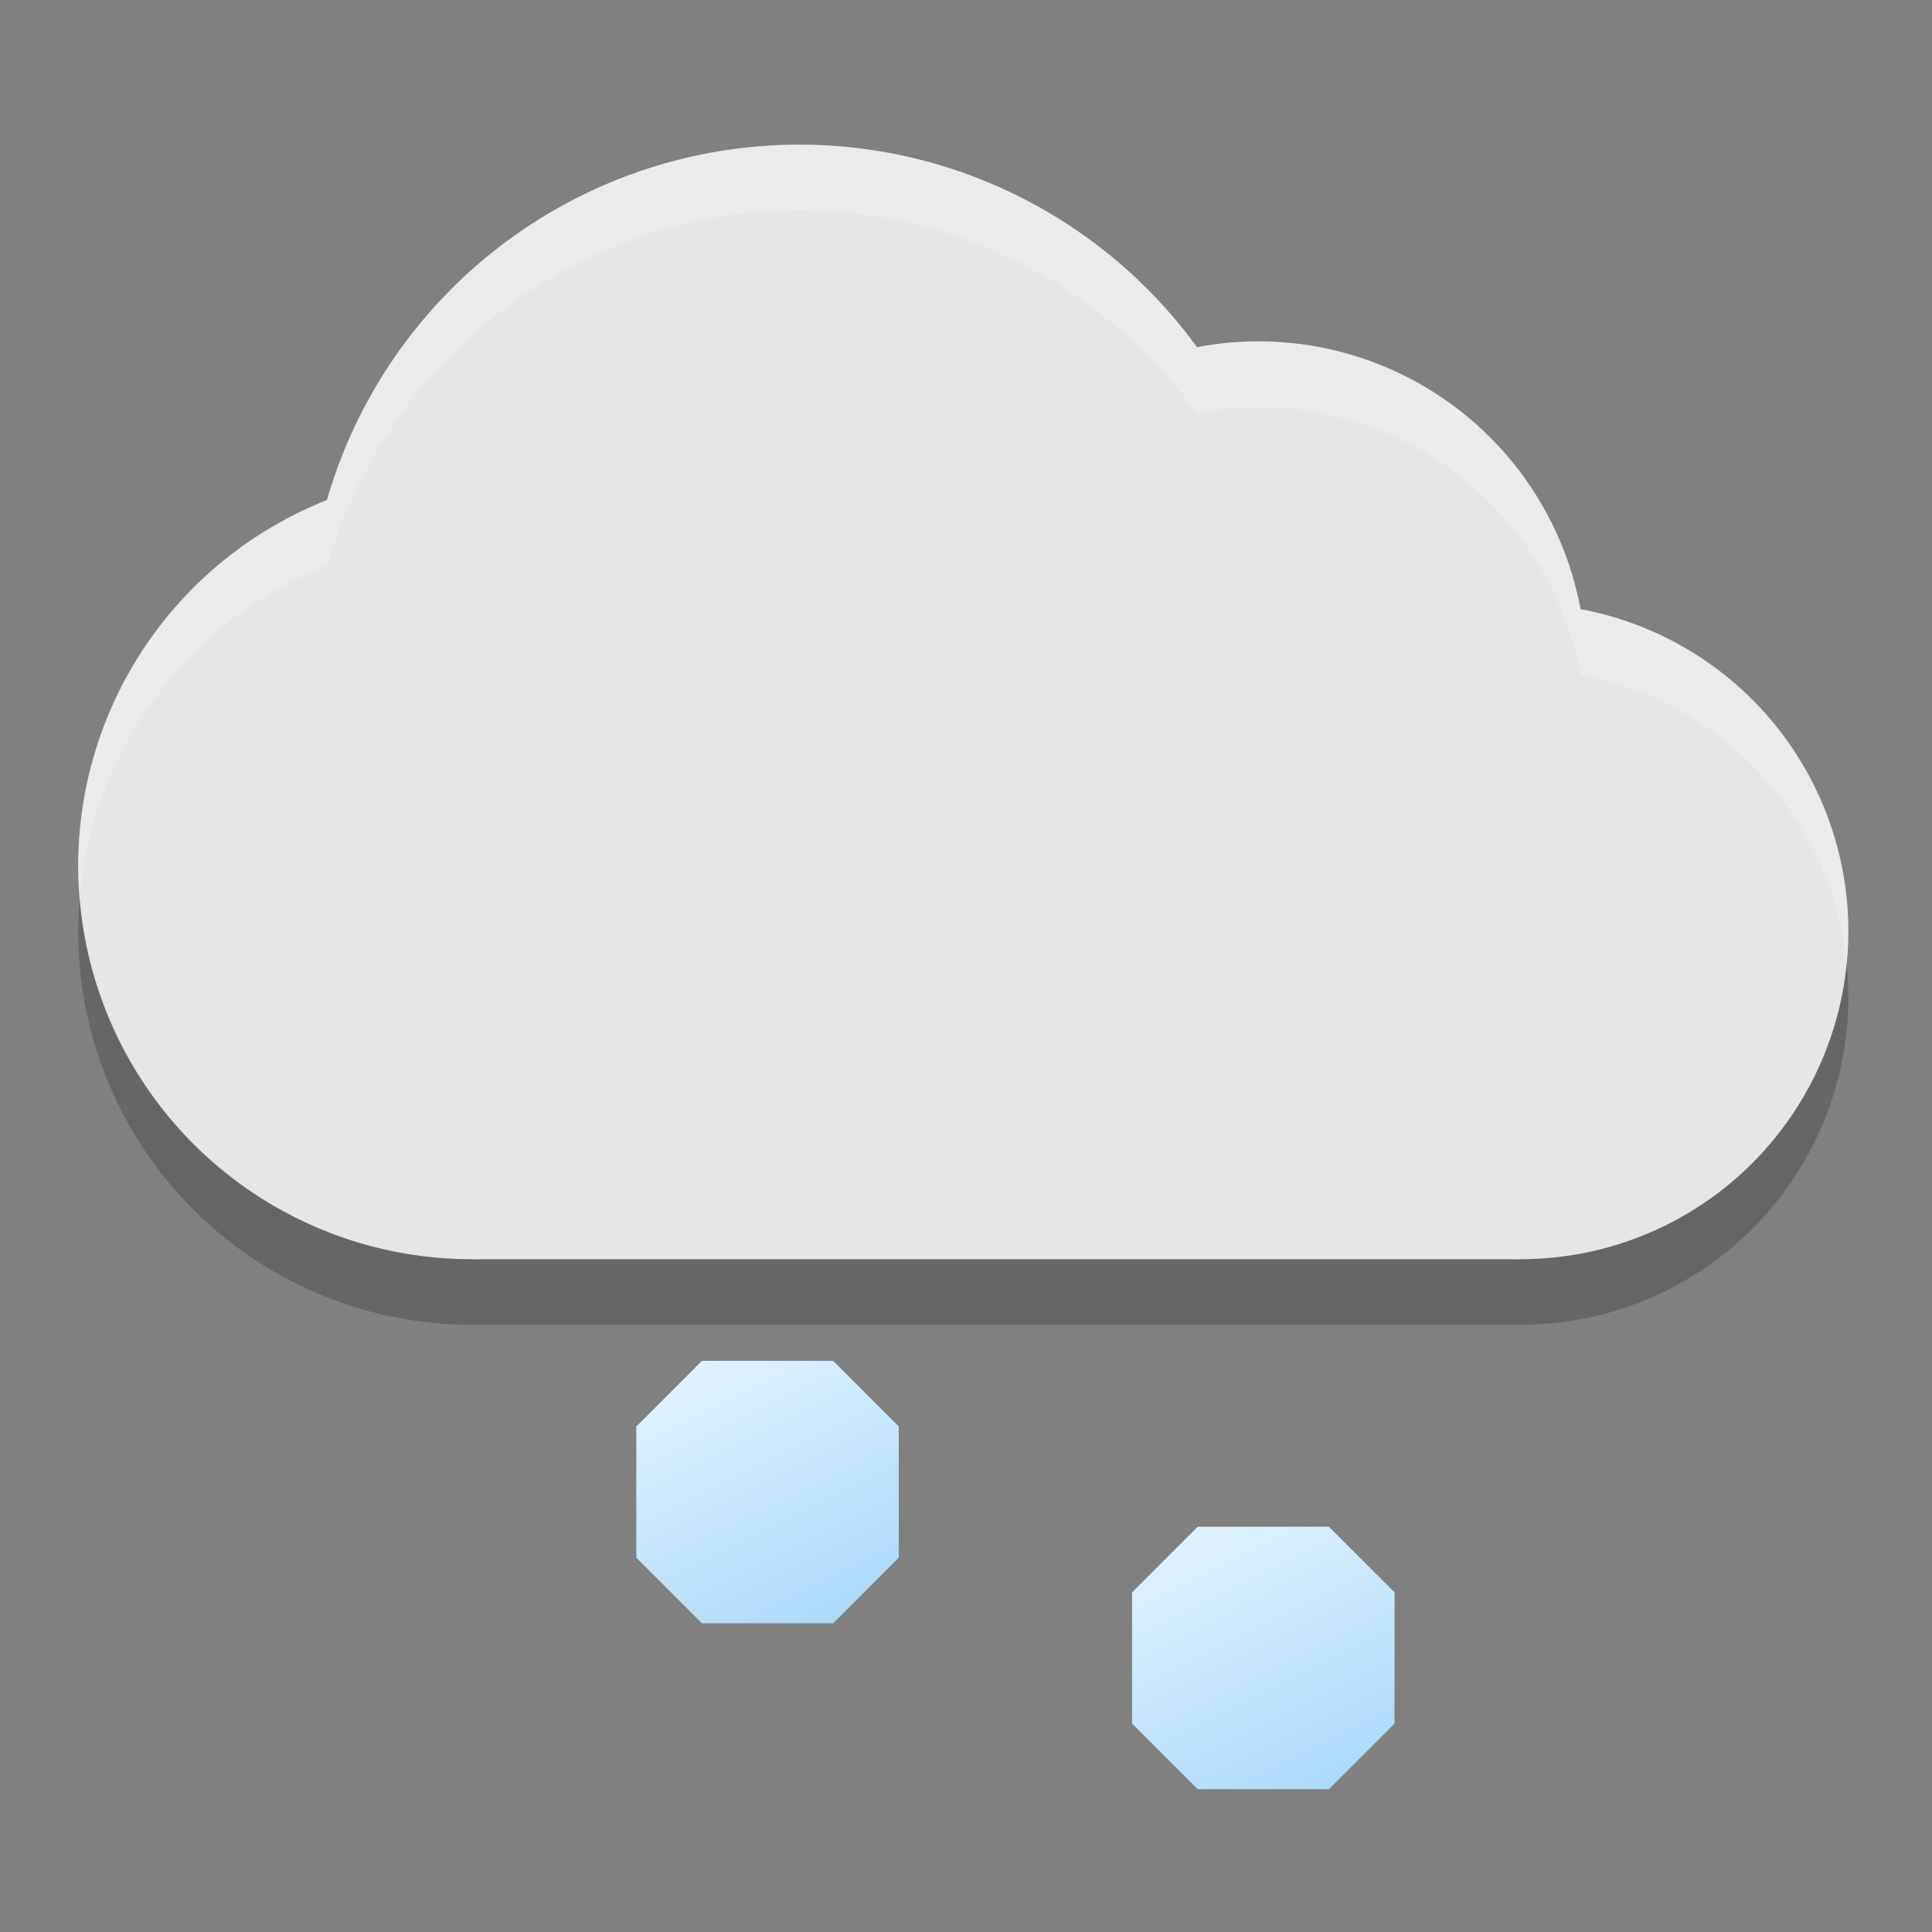 <?xml version="1.0" encoding="UTF-8" standalone="no"?>
<svg
   xmlns:dc="http://purl.org/dc/elements/1.1/"
   xmlns:cc="http://creativecommons.org/ns#"
   xmlns:rdf="http://www.w3.org/1999/02/22-rdf-syntax-ns#"
   xmlns:svg="http://www.w3.org/2000/svg"
   xmlns="http://www.w3.org/2000/svg"
   xmlns:xlink="http://www.w3.org/1999/xlink"
   xmlns:sodipodi="http://sodipodi.sourceforge.net/DTD/sodipodi-0.dtd"
   xmlns:inkscape="http://www.inkscape.org/namespaces/inkscape"
   width="48"
   height="48"
   version="1"
   id="svg34"
   sodipodi:docname="weather-snow-scattered.svg"
   inkscape:version="0.91 r13725">
  <rect width="100%" height="100%" fill="#808080" stroke="none"/>
  <defs
     id="defs38">
    <clipPath
       id="clipPath-363610498-6-0-8">
      <g
         id="g12-7-2-4"
         transform="translate(0,-1004.362)">
        <path
           id="path14-5-3-5"
           style="fill:#1890d0"
           transform="matrix(15.333,0,0,11.5,415,878.862)"
           d="m -24,13 c 0,1.105 -0.672,2 -1.5,2 -0.828,0 -1.5,-0.895 -1.5,-2 0,-1.105 0.672,-2 1.5,-2 0.828,0 1.5,0.895 1.5,2 z"
           inkscape:connector-curvature="0" />
      </g>
    </clipPath>
    <clipPath
       id="clipPath-375834240-3-7-0">
      <g
         id="g17-5-5-3"
         transform="translate(0,-1004.362)">
        <path
           id="path19-6-9-6"
           style="fill:#1890d0"
           transform="matrix(15.333,0,0,11.5,415,878.862)"
           d="m -24,13 c 0,1.105 -0.672,2 -1.5,2 -0.828,0 -1.5,-0.895 -1.5,-2 0,-1.105 0.672,-2 1.5,-2 0.828,0 1.5,0.895 1.5,2 z"
           inkscape:connector-curvature="0" />
      </g>
    </clipPath>
    <clipPath
       id="clipPath-363610498">
      <g
         id="g12"
         transform="translate(0,-1004.362)">
        <path
           id="path14"
           style="fill:#1890d0"
           transform="matrix(15.333,0,0,11.5,415,878.862)"
           d="m -24,13 c 0,1.105 -0.672,2 -1.5,2 -0.828,0 -1.5,-0.895 -1.5,-2 0,-1.105 0.672,-2 1.5,-2 0.828,0 1.5,0.895 1.5,2 z"
           inkscape:connector-curvature="0" />
      </g>
    </clipPath>
    <clipPath
       id="clipPath-375834240">
      <g
         id="g17"
         transform="translate(0,-1004.362)">
        <path
           id="path19"
           style="fill:#1890d0"
           transform="matrix(15.333,0,0,11.5,415,878.862)"
           d="m -24,13 c 0,1.105 -0.672,2 -1.5,2 -0.828,0 -1.5,-0.895 -1.5,-2 0,-1.105 0.672,-2 1.5,-2 0.828,0 1.5,0.895 1.5,2 z"
           inkscape:connector-curvature="0" />
      </g>
    </clipPath>
    <clipPath
       id="clipPath-363610498-7">
      <g
         id="g12-5"
         transform="translate(0,-1004.362)">
        <path
           id="path14-3"
           style="fill:#1890d0"
           transform="matrix(15.333,0,0,11.5,415,878.862)"
           d="m -24,13 c 0,1.105 -0.672,2 -1.5,2 -0.828,0 -1.5,-0.895 -1.5,-2 0,-1.105 0.672,-2 1.5,-2 0.828,0 1.5,0.895 1.5,2 z"
           inkscape:connector-curvature="0" />
      </g>
    </clipPath>
    <clipPath
       id="clipPath-375834240-5">
      <g
         id="g17-6"
         transform="translate(0,-1004.362)">
        <path
           id="path19-2"
           style="fill:#1890d0"
           transform="matrix(15.333,0,0,11.5,415,878.862)"
           d="m -24,13 c 0,1.105 -0.672,2 -1.5,2 -0.828,0 -1.5,-0.895 -1.5,-2 0,-1.105 0.672,-2 1.5,-2 0.828,0 1.5,0.895 1.5,2 z"
           inkscape:connector-curvature="0" />
      </g>
    </clipPath>
    <linearGradient
       id="0">
      <stop
         stop-color="#abdaf9"
         id="stop7" />
      <stop
         offset="1"
         stop-color="#e1f2ff"
         id="stop9" />
    </linearGradient>
    <linearGradient
       inkscape:collect="always"
       xlink:href="#0"
       id="linearGradient4333"
       x1="10.313"
       y1="40.562"
       x2="8.313"
       y2="36.562"
       gradientUnits="userSpaceOnUse"
       gradientTransform="translate(-0.529,0.55)" />
    <linearGradient
       inkscape:collect="always"
       xlink:href="#0"
       id="linearGradient4341"
       x1="10.313"
       y1="40.562"
       x2="8.313"
       y2="36.562"
       gradientUnits="userSpaceOnUse"
       gradientTransform="translate(2.029,-1.421)" />
    <clipPath
       id="clipPath-363610498-2">
      <g
         transform="translate(0,-1004.362)"
         id="g12-8">
        <path
           inkscape:connector-curvature="0"
           d="m -24,13 c 0,1.105 -0.672,2 -1.5,2 -0.828,0 -1.5,-0.895 -1.5,-2 0,-1.105 0.672,-2 1.5,-2 0.828,0 1.5,0.895 1.5,2 z"
           transform="matrix(15.333,0,0,11.5,415,878.862)"
           style="fill:#1890d0"
           id="path14-9" />
      </g>
    </clipPath>
    <clipPath
       id="clipPath-375834240-7">
      <g
         transform="translate(0,-1004.362)"
         id="g17-3">
        <path
           inkscape:connector-curvature="0"
           d="m -24,13 c 0,1.105 -0.672,2 -1.5,2 -0.828,0 -1.5,-0.895 -1.5,-2 0,-1.105 0.672,-2 1.5,-2 0.828,0 1.5,0.895 1.5,2 z"
           transform="matrix(15.333,0,0,11.5,415,878.862)"
           style="fill:#1890d0"
           id="path19-6" />
      </g>
    </clipPath>
    <clipPath
       id="clipPath-363610498-3-3">
      <g
         id="g12-19-6"
         transform="translate(0,-1004.362)">
        <path
           id="path14-26-7"
           style="fill:#1890d0"
           transform="matrix(15.333,0,0,11.5,415,878.862)"
           d="m -24,13 c 0,1.105 -0.672,2 -1.5,2 -0.828,0 -1.5,-0.895 -1.5,-2 0,-1.105 0.672,-2 1.5,-2 0.828,0 1.5,0.895 1.5,2 z"
           inkscape:connector-curvature="0" />
      </g>
    </clipPath>
    <clipPath
       id="clipPath-375834240-67-5">
      <g
         id="g17-4-3"
         transform="translate(0,-1004.362)">
        <path
           id="path19-1-5"
           style="fill:#1890d0"
           transform="matrix(15.333,0,0,11.5,415,878.862)"
           d="m -24,13 c 0,1.105 -0.672,2 -1.5,2 -0.828,0 -1.5,-0.895 -1.5,-2 0,-1.105 0.672,-2 1.5,-2 0.828,0 1.5,0.895 1.5,2 z"
           inkscape:connector-curvature="0" />
      </g>
    </clipPath>
    <clipPath
       id="clipPath-363610498-0-6">
      <g
         transform="translate(0,-1004.362)"
         id="g12-6-2">
        <path
           inkscape:connector-curvature="0"
           d="m -24,13 c 0,1.105 -0.672,2 -1.5,2 -0.828,0 -1.5,-0.895 -1.5,-2 0,-1.105 0.672,-2 1.5,-2 0.828,0 1.5,0.895 1.5,2 z"
           transform="matrix(15.333,0,0,11.5,415,878.862)"
           style="fill:#1890d0"
           id="path14-2-9" />
      </g>
    </clipPath>
    <clipPath
       id="clipPath-375834240-61-1">
      <g
         transform="translate(0,-1004.362)"
         id="g17-8-2">
        <path
           inkscape:connector-curvature="0"
           d="m -24,13 c 0,1.105 -0.672,2 -1.5,2 -0.828,0 -1.5,-0.895 -1.5,-2 0,-1.105 0.672,-2 1.5,-2 0.828,0 1.5,0.895 1.5,2 z"
           transform="matrix(15.333,0,0,11.5,415,878.862)"
           style="fill:#1890d0"
           id="path19-7-7" />
      </g>
    </clipPath>
    <clipPath
       id="clipPath-363610498-36">
      <g
         id="g12-7"
         transform="translate(0,-1004.362)">
        <path
           id="path14-5"
           style="fill:#1890d0"
           transform="matrix(15.333,0,0,11.5,415,878.862)"
           d="m -24,13 c 0,1.105 -0.672,2 -1.5,2 -0.828,0 -1.5,-0.895 -1.5,-2 0,-1.105 0.672,-2 1.5,-2 0.828,0 1.5,0.895 1.5,2 z"
           inkscape:connector-curvature="0" />
      </g>
    </clipPath>
    <clipPath
       id="clipPath-375834240-3">
      <g
         id="g17-5"
         transform="translate(0,-1004.362)">
        <path
           id="path19-62"
           style="fill:#1890d0"
           transform="matrix(15.333,0,0,11.5,415,878.862)"
           d="m -24,13 c 0,1.105 -0.672,2 -1.5,2 -0.828,0 -1.5,-0.895 -1.5,-2 0,-1.105 0.672,-2 1.5,-2 0.828,0 1.5,0.895 1.5,2 z"
           inkscape:connector-curvature="0" />
      </g>
    </clipPath>
    <clipPath
       id="clipPath-363610498-3">
      <g
         transform="translate(0,-1004.362)"
         id="g12-19">
        <path
           inkscape:connector-curvature="0"
           d="m -24,13 c 0,1.105 -0.672,2 -1.5,2 -0.828,0 -1.5,-0.895 -1.5,-2 0,-1.105 0.672,-2 1.5,-2 0.828,0 1.5,0.895 1.5,2 z"
           transform="matrix(15.333,0,0,11.5,415,878.862)"
           style="fill:#1890d0"
           id="path14-26" />
      </g>
    </clipPath>
    <clipPath
       id="clipPath-375834240-67">
      <g
         transform="translate(0,-1004.362)"
         id="g17-4">
        <path
           inkscape:connector-curvature="0"
           d="m -24,13 c 0,1.105 -0.672,2 -1.5,2 -0.828,0 -1.5,-0.895 -1.5,-2 0,-1.105 0.672,-2 1.5,-2 0.828,0 1.5,0.895 1.5,2 z"
           transform="matrix(15.333,0,0,11.5,415,878.862)"
           style="fill:#1890d0"
           id="path19-1" />
      </g>
    </clipPath>
    <clipPath
       id="clipPath-363610498-0">
      <g
         id="g12-6"
         transform="translate(0,-1004.362)">
        <path
           id="path14-2"
           style="fill:#1890d0"
           transform="matrix(15.333,0,0,11.5,415,878.862)"
           d="m -24,13 c 0,1.105 -0.672,2 -1.5,2 -0.828,0 -1.5,-0.895 -1.5,-2 0,-1.105 0.672,-2 1.5,-2 0.828,0 1.5,0.895 1.5,2 z"
           inkscape:connector-curvature="0" />
      </g>
    </clipPath>
    <clipPath
       id="clipPath-375834240-61">
      <g
         id="g17-8"
         transform="translate(0,-1004.362)">
        <path
           id="path19-7"
           style="fill:#1890d0"
           transform="matrix(15.333,0,0,11.5,415,878.862)"
           d="m -24,13 c 0,1.105 -0.672,2 -1.5,2 -0.828,0 -1.5,-0.895 -1.5,-2 0,-1.105 0.672,-2 1.5,-2 0.828,0 1.5,0.895 1.5,2 z"
           inkscape:connector-curvature="0" />
      </g>
    </clipPath>
  </defs>
  <sodipodi:namedview
     pagecolor="#ffffff"
     bordercolor="#666666"
     borderopacity="1"
     objecttolerance="10"
     gridtolerance="10"
     guidetolerance="10"
     inkscape:pageopacity="0"
     inkscape:pageshadow="2"
     inkscape:window-width="1920"
     inkscape:window-height="1134"
     id="namedview36"
     showgrid="true"
     showguides="true"
     inkscape:zoom="11.313709"
     inkscape:cx="-1.1653215"
     inkscape:cy="13.365811"
     inkscape:window-x="1920"
     inkscape:window-y="0"
     inkscape:window-maximized="1"
     inkscape:current-layer="svg34"
     inkscape:guide-bbox="true"
     inkscape:snap-global="true"
     inkscape:snap-nodes="true"
     inkscape:snap-object-midpoints="false"
     inkscape:snap-midpoints="true"
     inkscape:snap-smooth-nodes="true"
     inkscape:snap-intersection-paths="true"
     inkscape:object-paths="true"
     inkscape:object-nodes="true">
    <inkscape:grid
       type="xygrid"
       id="grid106" />
  </sodipodi:namedview>
  <g
     id="g4225"
     transform="matrix(1.234,0,0,1.234,-5.613,-4.454)">
    <g
       transform="matrix(0.44,0,0,0.44,678.632,338.213)"
       clip-path="url(#clipPath-363610498-7)"
       id="g35-0">
      <g
         id="g37-9"
         transform="translate(1,1)">
        <g
           id="g39-3"
           style="opacity:0.1">
          <!-- color: #a8cd01 -->
        </g>
      </g>
    </g>
    <g
       transform="matrix(0.44,0,0,0.44,678.632,338.213)"
       clip-path="url(#clipPath-375834240-5)"
       id="g43-0">
      <!-- color: #a8cd01 -->
    </g>
    <g
       id="g7767-2-1"
       inkscape:label="ink_ext_XXXXXX"
       transform="matrix(0.55,0,0,-0.541,-76.631,47.088)">
      <g
         id="g873-9-0"
         transform="translate(-142.713,-10.918)" />
      <g
         id="layer1-86-1-6"
         inkscape:label="Capa"
         style="display:inline;opacity:0.129"
         transform="matrix(0.8,0,0,-0.8,1371.621,-520.465)" />
      <g
         id="g33-2-3"
         transform="matrix(0.8,0,0,-0.8,1371.621,-520.465)">
        <g
           clip-path="url(#clipPath-363610498-6-0-8)"
           id="g35-7-2">
          <g
             id="g37-0-0"
             transform="translate(1,1)">
            <g
               id="g39-9-6"
               style="opacity:0.1">
              <!-- color: #a8cd01 -->
            </g>
          </g>
        </g>
      </g>
      <g
         id="g41-3-1"
         transform="matrix(0.8,0,0,-0.8,1371.621,-520.465)">
        <g
           clip-path="url(#clipPath-375834240-3-7-0)"
           id="g43-6-5">
          <!-- color: #a8cd01 -->
        </g>
      </g>
      <g
         id="g931-0-5"
         transform="translate(7.2955322e-6,-1.6)"
         style="fill:#d9d9d9;fill-opacity:1">
        <ellipse
           ry="12.2"
           rx="12"
           transform="scale(1,-1)"
           cy="-47.304"
           cx="203.261"
           id="path877-6-4"
           style="opacity:1;fill:#e6e6e6;fill-opacity:1;stroke:none;stroke-width:1.45;stroke-miterlimit:4;stroke-dasharray:none" />
        <ellipse
           ry="12.2"
           rx="12"
           transform="scale(1,-1)"
           cy="-57.064"
           cx="193.661"
           id="path877-3-2-7"
           style="opacity:1;fill:#e6e6e6;fill-opacity:1;stroke:none;stroke-width:1.45;stroke-miterlimit:4;stroke-dasharray:none" />
        <ellipse
           ry="18.3"
           rx="18"
           transform="scale(1,-1)"
           cy="-58.284"
           cx="176.861"
           id="path877-3-6-6-6"
           style="opacity:1;fill:#e6e6e6;fill-opacity:1;stroke:none;stroke-width:2.175;stroke-miterlimit:4;stroke-dasharray:none" />
        <ellipse
           ry="14.64"
           rx="14.4"
           transform="scale(1,-1)"
           cy="-49.744"
           cx="164.861"
           id="path877-3-6-7-1-5"
           style="opacity:1;fill:#e6e6e6;fill-opacity:1;stroke:none;stroke-width:1.74;stroke-miterlimit:4;stroke-dasharray:none" />
        <rect
           transform="scale(1,-1)"
           y="-47.304"
           x="164.861"
           height="12.2"
           width="38.4"
           id="rect924-8-6"
           style="opacity:1;fill:#e6e6e6;fill-opacity:1;stroke:none;stroke-width:0.587;stroke-miterlimit:4;stroke-dasharray:none" />
        <path
           id="path850"
           transform="matrix(2.4,0,0,-2.44,124.061,113.184)"
           d="M 11.023,26.496 A 6,6 0 0 0 11,27 a 6,6 0 0 0 6,6 l 16,0 A 5,5 0 0 0 38,28 5,5 0 0 0 37.973,27.484 5,5 0 0 1 33,32 l -16,0 a 6,6 0 0 1 -5.977,-5.504 z"
           style="opacity:0.2;fill:#000000;fill-opacity:1;stroke:none;stroke-width:0.599;stroke-miterlimit:4;stroke-dasharray:none"
           inkscape:connector-curvature="0" />
        <path
           id="path965"
           transform="matrix(2.4,0,0,-2.44,124.061,103.424)"
           d="M 22,11 A 7.5,7.5 0 0 0 14.801,16.42 6,6 0 0 0 11,22 6,6 0 0 0 11.023,22.496 6,6 0 0 1 14.801,17.42 7.5,7.5 0 0 1 22,12 7.5,7.5 0 0 1 28.057,15.094 5,5 0 0 1 29,15 5,5 0 0 1 33.914,19.088 5,5 0 0 1 37.973,23.484 5,5 0 0 0 38,23 5,5 0 0 0 33.914,18.088 5,5 0 0 0 29,14 5,5 0 0 0 28.057,14.094 7.5,7.5 0 0 0 22,11 Z"
           style="opacity:0.2;fill:#ffffff;fill-opacity:1;stroke:none;stroke-width:0.599;stroke-miterlimit:4;stroke-dasharray:none"
           inkscape:connector-curvature="0" />
      </g>
      <g
         id="g931-5-7-9"
         transform="translate(84,3.6)"
         style="fill:#000000;fill-opacity:1" />
      <g
         style="fill:#ffffff;fill-opacity:1"
         transform="translate(84,5.2)"
         id="g970-9-3" />
      <g
         id="g974-2-7"
         transform="translate(84,6.8)"
         style="fill:#ffffff;fill-opacity:1" />
    </g>
    <g
       transform="matrix(0.44,0,0,0.44,678.632,338.213)"
       clip-path="url(#clipPath-363610498)"
       id="g35">
      <g
         id="g37"
         transform="translate(1,1)">
        <g
           id="g39"
           style="opacity:0.1">
          <!-- color: #a8cd01 -->
        </g>
      </g>
    </g>
    <g
       transform="matrix(0.44,0,0,0.44,678.632,338.213)"
       clip-path="url(#clipPath-375834240)"
       id="g43">
      <!-- color: #a8cd01 -->
    </g>
    <g
       transform="translate(3.962,0)"
       id="g4226">
      <g
         id="g1061"
         transform="matrix(1.321,0,0,1.321,4.436,-18.017)">
        <path
           style="fill:url(#linearGradient4333);fill-opacity:1;stroke:none;stroke-width:1px;stroke-linecap:butt;stroke-linejoin:miter;stroke-opacity:1"
           d="m 6.784,38.112 1,-1 2,0 1,1 0,2 -1,1 -2,0 -1,-1 0,-2"
           id="path1337-4-4-7"
           inkscape:connector-curvature="0" />
      </g>
      <g
         id="g1061-4"
         transform="matrix(1.321,0,0,1.321,11.04,-12.073)">
        <path
           style="fill:url(#linearGradient4341);fill-opacity:1;stroke:none;stroke-width:1px;stroke-linecap:butt;stroke-linejoin:miter;stroke-opacity:1"
           d="m 9.341,36.141 1,-1 2,0 1,1 0,2 -1,1 -2,0 -1,-1 0,-2"
           id="path1337-4-4-7-5"
           inkscape:connector-curvature="0" />
      </g>
    </g>
  </g>
</svg>
